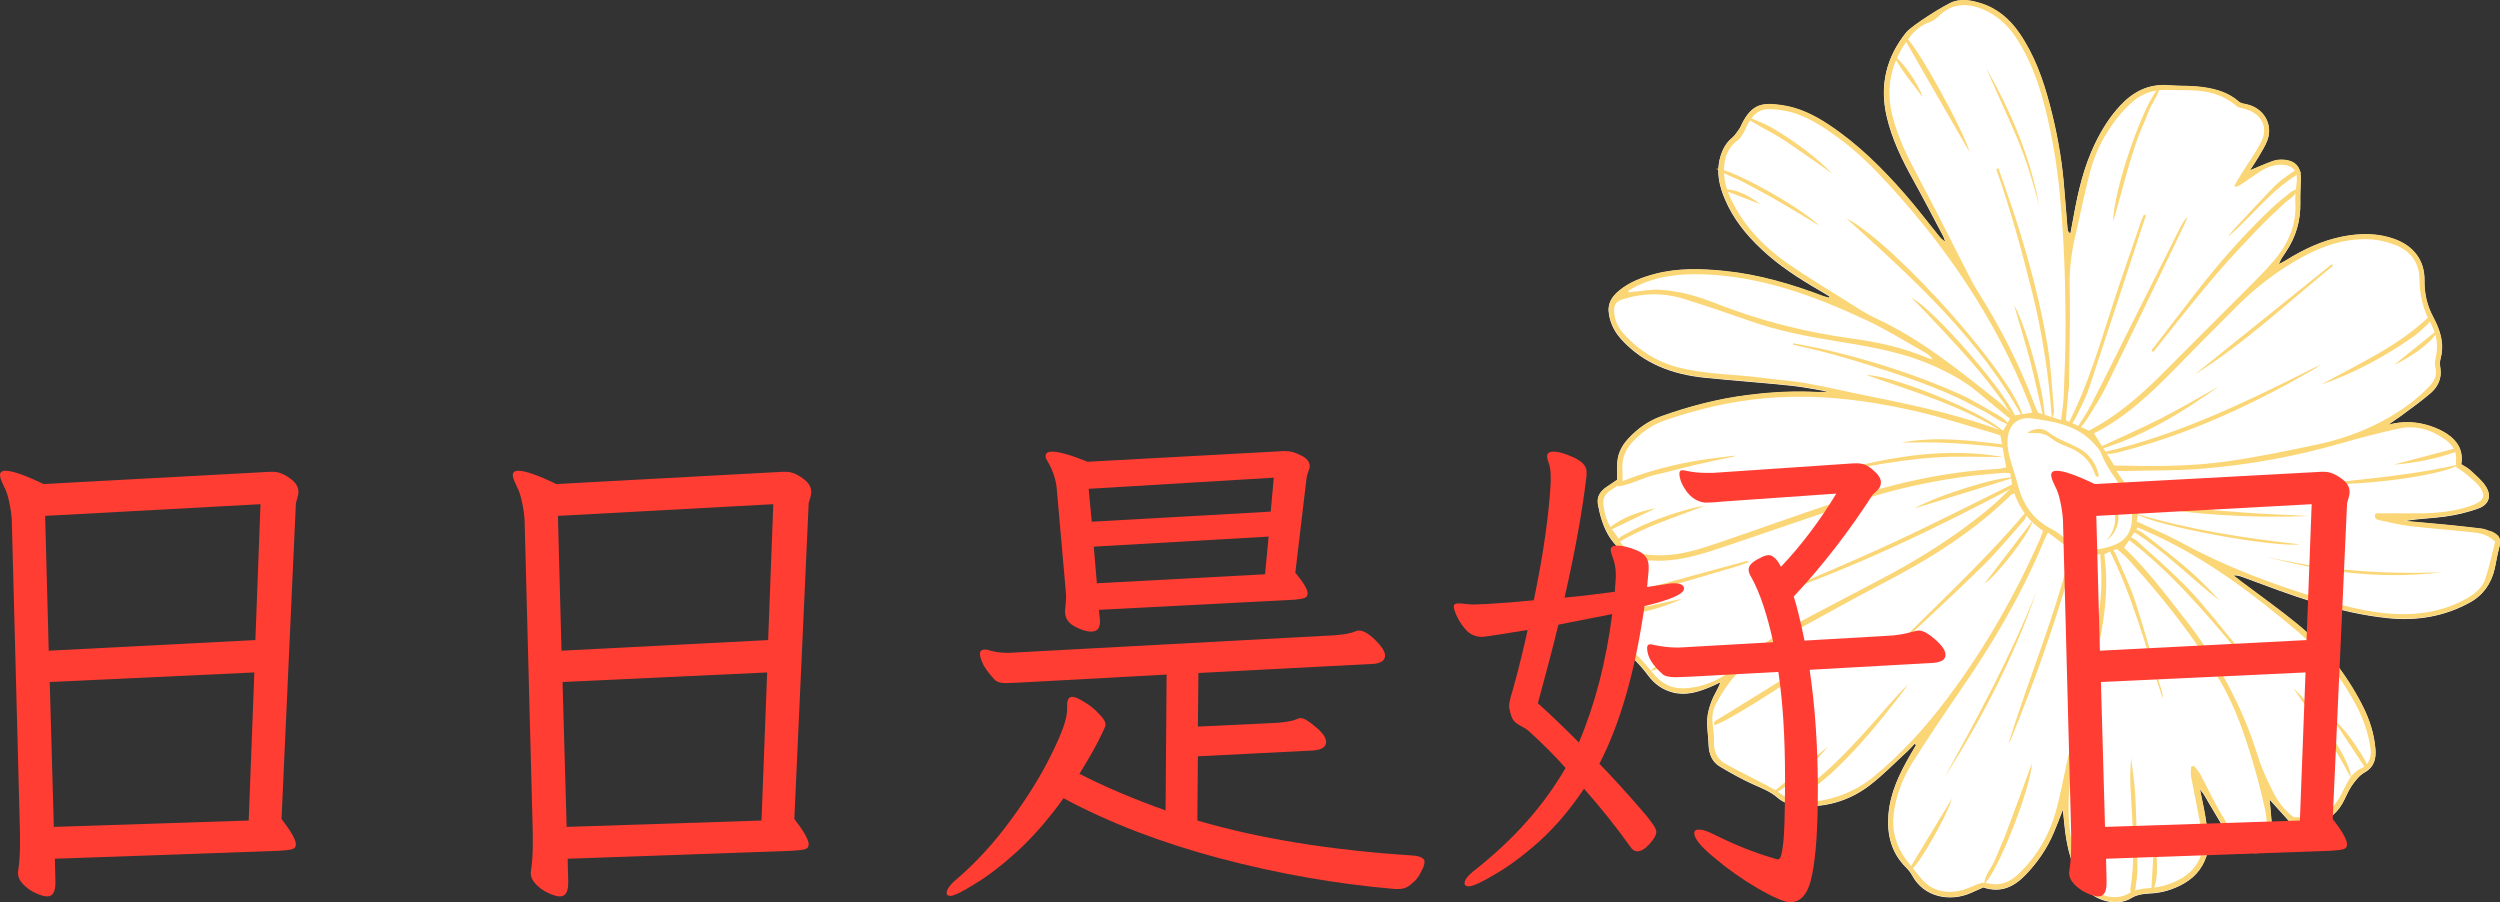 <svg width="133" height="48" viewBox="0 0 133 48" fill="none" xmlns="http://www.w3.org/2000/svg">
<rect x="0" y="0" width="133" height="48" fill="#333333" stroke="none"/>
<g clip-path="url(#clip0_15_644)">
<path d="M132.933 29.232C132.836 29.571 132.792 29.923 132.712 30.266C132.53 31.044 132.113 31.661 131.394 32.056C130.05 32.795 128.6 33.043 127.069 32.891C124.35 32.621 121.844 31.644 119.324 30.709C119.169 30.653 119.014 30.596 118.81 30.618C118.947 30.727 119.089 30.835 119.227 30.944C120.234 31.704 121.272 32.434 122.243 33.234C123.68 34.42 124.807 35.859 125.659 37.506C126.045 38.249 126.302 39.031 126.368 39.865C126.408 40.374 126.306 40.813 125.783 41.104C125.503 41.26 125.286 41.556 125.095 41.829C124.896 42.121 124.78 42.464 124.599 42.772C124.253 43.368 123.716 43.728 123.037 43.824C122.673 43.876 122.292 43.785 121.831 43.75C121.511 43.394 121.152 42.994 120.735 42.533C120.784 43.042 120.833 43.481 120.859 43.924C120.872 44.159 120.877 44.393 120.846 44.624C120.757 45.21 120.322 45.488 119.737 45.358C119.271 45.254 118.916 44.984 118.668 44.615C118.264 44.011 117.9 43.381 117.528 42.755C117.377 42.499 117.248 42.229 117.031 41.995C117.146 42.586 117.288 43.168 117.368 43.763C117.439 44.276 117.581 44.776 117.448 45.31C117.266 46.049 116.862 46.605 116.219 46.983C115.638 47.322 115.008 47.518 114.316 47.539C114.001 47.548 113.647 47.618 113.389 47.778C112.604 48.274 111.384 47.896 110.91 47.209C110.346 46.397 110.058 45.488 109.907 44.532C109.836 44.072 109.801 43.607 109.743 43.081C109.57 43.524 109.424 43.915 109.259 44.298C108.9 45.149 108.386 45.897 107.738 46.566C107.121 47.2 106.412 47.522 105.511 47.214C105.281 47.313 105.063 47.409 104.846 47.509C103.768 47.987 102.357 47.761 101.723 46.57C101.639 46.41 101.51 46.262 101.381 46.132C100.605 45.349 100.379 44.393 100.463 43.346C100.556 42.173 101.058 41.143 101.639 40.143C101.736 39.974 101.834 39.804 101.936 39.635C101.909 39.613 101.883 39.596 101.856 39.574C101.723 39.713 101.599 39.857 101.457 39.987C100.792 40.595 100.162 41.252 99.448 41.795C98.383 42.603 97.145 42.968 95.779 42.89C95.309 42.864 94.901 42.729 94.555 42.434C94.187 42.112 93.743 41.942 93.304 41.747C92.683 41.469 92.084 41.134 91.499 40.786C91.073 40.53 90.913 40.109 90.895 39.622C90.882 39.17 90.798 38.714 90.824 38.266C90.842 37.923 90.948 37.575 91.077 37.249C91.201 36.941 91.401 36.667 91.525 36.302C91.33 36.389 91.144 36.489 90.944 36.567C90.319 36.824 89.689 37.019 88.997 36.841C88.438 36.697 88.016 36.389 87.675 35.933C87.435 35.611 87.165 35.298 86.872 35.02C86.326 34.503 85.994 33.925 86.025 33.147C86.047 32.608 86.06 32.074 86.26 31.561C86.304 31.453 86.349 31.331 86.344 31.222C86.309 30.64 86.526 30.171 86.983 29.797C86.938 29.736 86.921 29.68 86.881 29.662C85.67 29.097 85.235 28.041 85.009 26.851C84.929 26.433 85.133 26.138 85.47 25.912C85.652 25.79 85.834 25.664 86.034 25.53C86.034 25.273 86.034 25.021 86.034 24.773C86.025 24.222 86.238 23.757 86.61 23.357C87.103 22.822 87.679 22.405 88.371 22.157C89.857 21.627 91.379 21.228 92.953 21.028C94.049 20.889 95.145 20.819 96.245 20.849C96.569 20.858 96.892 20.897 97.23 20.832C96.591 20.728 95.957 20.593 95.313 20.524C93.778 20.363 92.235 20.254 90.7 20.098C88.992 19.924 87.457 19.363 86.273 18.077C85.923 17.695 85.692 17.278 85.599 16.747C85.492 16.152 85.754 15.774 86.167 15.444C86.708 15.009 87.355 14.766 88.021 14.588C89.249 14.262 90.505 14.297 91.756 14.427C93.579 14.614 95.318 15.131 97.021 15.774C97.11 15.809 97.207 15.822 97.305 15.848C97.318 15.826 97.327 15.805 97.34 15.783C97.176 15.678 97.008 15.574 96.839 15.479C95.726 14.835 94.648 14.145 93.712 13.262C92.896 12.498 92.204 11.637 91.769 10.612C91.467 9.903 91.294 9.173 91.507 8.4C91.623 7.978 91.805 7.622 92.15 7.335C92.315 7.2 92.421 7.001 92.554 6.827C92.594 6.775 92.612 6.705 92.643 6.644C93.206 5.493 93.787 5.467 94.772 5.601C95.708 5.732 96.533 6.144 97.309 6.662C98.844 7.687 100.135 8.969 101.337 10.342C101.954 11.046 102.517 11.789 103.107 12.519C103.209 12.645 103.315 12.771 103.484 12.863C103.449 12.758 103.422 12.65 103.369 12.554C102.845 11.568 102.335 10.572 101.794 9.599C101.191 8.517 100.65 7.409 100.37 6.201C99.989 4.554 100.339 3.064 101.404 1.738C101.696 1.373 103.555 0.204 103.945 0.087C104.433 -0.056 104.899 0.035 105.36 0.178C106.252 0.456 106.913 1.026 107.427 1.773C108.226 2.933 108.692 4.237 109.042 5.58C109.397 6.931 109.654 8.304 109.783 9.695C109.858 10.533 109.92 11.372 109.991 12.211C109.996 12.285 110.022 12.358 110.142 12.437C110.2 12.137 110.258 11.837 110.311 11.537C110.55 10.207 110.852 8.9 111.442 7.67C111.797 6.931 112.223 6.244 112.782 5.64C113.46 4.906 114.272 4.463 115.328 4.545C115.98 4.593 116.636 4.563 117.279 4.658C117.936 4.758 118.579 4.954 119.098 5.414C119.2 5.506 119.378 5.527 119.524 5.562C120.411 5.753 120.93 6.614 120.624 7.457C120.504 7.783 120.3 8.087 120.127 8.391C120.003 8.608 119.857 8.808 119.688 9.073C120.145 8.886 120.526 8.713 120.917 8.574C121.09 8.513 121.289 8.495 121.471 8.508C122.114 8.552 122.421 8.904 122.398 9.538C122.385 9.955 122.363 10.377 122.372 10.794C122.39 11.75 122.137 12.624 121.596 13.419C121.462 13.614 121.325 13.806 121.227 14.062C121.352 13.997 121.476 13.94 121.596 13.866C122.531 13.284 123.512 12.815 124.607 12.598C125.552 12.411 126.479 12.398 127.398 12.732C128.409 13.102 128.994 13.871 128.977 14.927C128.968 15.622 129.114 16.261 129.438 16.869C129.811 17.573 130.055 18.294 129.828 19.103C129.784 19.259 129.797 19.442 129.824 19.607C129.904 20.146 129.691 20.584 129.305 20.919C128.777 21.375 128.205 21.775 127.642 22.192C127.455 22.331 127.251 22.444 127.069 22.605C127.828 22.396 128.573 22.436 129.301 22.679C129.607 22.783 129.913 22.918 130.179 23.096C130.742 23.474 131.057 23.991 130.933 24.708C131.106 24.821 131.279 24.904 131.412 25.026C131.705 25.304 132.037 25.569 132.246 25.899C132.556 26.39 132.41 26.846 131.856 27.05C131.283 27.259 130.671 27.402 130.068 27.485C129.363 27.585 128.644 27.589 127.93 27.724C128.662 27.789 129.389 27.854 130.121 27.924C130.751 27.985 131.385 28.054 132.011 28.133C132.162 28.15 132.312 28.206 132.454 28.267C132.991 28.489 133.08 28.706 132.925 29.249L132.933 29.232Z" fill="white"/>
<path d="M132.463 28.249C132.321 28.193 132.171 28.136 132.02 28.114C131.39 28.036 130.76 27.971 130.13 27.906C129.403 27.836 128.671 27.771 127.939 27.706C128.657 27.576 129.376 27.567 130.077 27.467C130.68 27.38 131.292 27.241 131.864 27.032C132.419 26.828 132.565 26.372 132.255 25.881C132.046 25.546 131.714 25.281 131.421 25.008C131.288 24.881 131.115 24.799 130.942 24.69C131.066 23.973 130.751 23.452 130.188 23.078C129.922 22.9 129.616 22.765 129.309 22.661C128.582 22.418 127.837 22.378 127.078 22.587C127.26 22.426 127.464 22.309 127.65 22.174C128.209 21.757 128.786 21.353 129.314 20.901C129.7 20.566 129.913 20.128 129.833 19.589C129.806 19.424 129.793 19.241 129.837 19.085C130.064 18.276 129.824 17.555 129.447 16.851C129.123 16.243 128.977 15.604 128.986 14.909C128.999 13.857 128.418 13.088 127.406 12.714C126.493 12.38 125.561 12.393 124.616 12.579C123.521 12.797 122.54 13.266 121.604 13.848C121.489 13.922 121.36 13.979 121.236 14.044C121.334 13.792 121.471 13.596 121.604 13.401C122.146 12.606 122.398 11.732 122.381 10.776C122.372 10.359 122.394 9.937 122.407 9.52C122.429 8.886 122.123 8.53 121.48 8.49C121.298 8.477 121.099 8.495 120.926 8.556C120.535 8.695 120.154 8.864 119.697 9.055C119.87 8.79 120.012 8.59 120.136 8.373C120.314 8.065 120.518 7.765 120.633 7.439C120.939 6.596 120.42 5.74 119.533 5.544C119.387 5.514 119.209 5.492 119.107 5.396C118.588 4.936 117.945 4.74 117.288 4.64C116.65 4.54 115.989 4.575 115.337 4.527C114.285 4.449 113.474 4.888 112.79 5.622C112.232 6.226 111.801 6.917 111.451 7.652C110.861 8.881 110.555 10.19 110.32 11.519C110.266 11.819 110.209 12.119 110.151 12.419C110.031 12.336 110.005 12.267 110 12.193C109.929 11.354 109.867 10.515 109.792 9.677C109.668 8.286 109.41 6.913 109.051 5.562C108.696 4.219 108.235 2.92 107.436 1.755C106.922 1.008 106.261 0.438 105.369 0.16C104.908 0.017 104.442 -0.075 103.954 0.069C103.564 0.182 101.705 1.351 101.413 1.72C100.348 3.046 99.998 4.536 100.379 6.183C100.658 7.395 101.2 8.499 101.803 9.581C102.344 10.555 102.859 11.55 103.378 12.536C103.426 12.632 103.453 12.74 103.493 12.845C103.324 12.753 103.218 12.627 103.116 12.501C102.526 11.776 101.963 11.028 101.346 10.324C100.144 8.951 98.858 7.665 97.318 6.644C96.542 6.126 95.717 5.714 94.781 5.583C93.796 5.449 93.215 5.475 92.652 6.626C92.621 6.687 92.603 6.757 92.563 6.809C92.434 6.983 92.324 7.182 92.159 7.317C91.814 7.604 91.632 7.96 91.516 8.382C91.303 9.16 91.476 9.89 91.778 10.594C92.217 11.619 92.905 12.479 93.721 13.244C94.661 14.127 95.735 14.817 96.848 15.46C97.017 15.56 97.181 15.665 97.349 15.765C97.336 15.786 97.327 15.808 97.314 15.83C97.221 15.804 97.123 15.791 97.03 15.756C95.327 15.113 93.588 14.596 91.765 14.409C90.514 14.283 89.258 14.244 88.03 14.57C87.364 14.748 86.717 14.991 86.175 15.426C85.763 15.756 85.501 16.134 85.608 16.729C85.701 17.26 85.932 17.677 86.282 18.059C87.466 19.345 89.001 19.906 90.709 20.08C92.244 20.236 93.787 20.345 95.322 20.506C95.965 20.571 96.6 20.71 97.239 20.814C96.901 20.879 96.578 20.845 96.254 20.831C95.154 20.801 94.058 20.866 92.962 21.01C91.388 21.21 89.866 21.609 88.38 22.14C87.688 22.387 87.112 22.804 86.619 23.339C86.246 23.743 86.034 24.208 86.043 24.756C86.043 25.008 86.043 25.26 86.043 25.512C85.847 25.646 85.665 25.772 85.479 25.894C85.138 26.12 84.938 26.415 85.018 26.833C85.24 28.023 85.679 29.079 86.89 29.644C86.93 29.662 86.947 29.718 86.992 29.779C86.539 30.152 86.317 30.622 86.353 31.204C86.357 31.317 86.313 31.434 86.269 31.543C86.069 32.056 86.06 32.59 86.034 33.129C86.002 33.907 86.335 34.485 86.881 35.002C87.174 35.28 87.444 35.589 87.684 35.915C88.025 36.371 88.447 36.679 89.006 36.823C89.698 36.997 90.332 36.806 90.953 36.549C91.148 36.471 91.339 36.371 91.534 36.284C91.41 36.645 91.21 36.923 91.086 37.231C90.957 37.553 90.851 37.905 90.833 38.248C90.806 38.696 90.891 39.152 90.904 39.604C90.917 40.091 91.077 40.517 91.507 40.769C92.093 41.116 92.692 41.451 93.313 41.729C93.752 41.924 94.195 42.098 94.564 42.415C94.91 42.715 95.322 42.846 95.788 42.872C97.154 42.95 98.387 42.589 99.456 41.777C100.175 41.233 100.8 40.577 101.466 39.969C101.608 39.839 101.732 39.695 101.865 39.556C101.892 39.578 101.918 39.595 101.945 39.617C101.847 39.786 101.75 39.956 101.648 40.125C101.067 41.129 100.565 42.159 100.472 43.328C100.388 44.375 100.614 45.331 101.39 46.113C101.519 46.244 101.648 46.392 101.732 46.552C102.366 47.743 103.777 47.969 104.855 47.491C105.072 47.395 105.294 47.3 105.52 47.196C106.421 47.504 107.126 47.187 107.747 46.548C108.395 45.879 108.909 45.131 109.268 44.28C109.433 43.897 109.574 43.502 109.752 43.063C109.81 43.589 109.845 44.054 109.916 44.514C110.067 45.47 110.351 46.379 110.919 47.191C111.393 47.873 112.613 48.256 113.398 47.76C113.655 47.6 114.01 47.53 114.325 47.521C115.017 47.5 115.652 47.3 116.228 46.965C116.876 46.587 117.279 46.031 117.457 45.292C117.59 44.753 117.444 44.254 117.377 43.745C117.297 43.154 117.155 42.568 117.04 41.977C117.257 42.211 117.386 42.481 117.537 42.737C117.909 43.363 118.273 43.993 118.677 44.597C118.925 44.966 119.28 45.24 119.746 45.34C120.331 45.47 120.766 45.192 120.855 44.606C120.89 44.375 120.886 44.136 120.868 43.906C120.837 43.463 120.793 43.024 120.744 42.515C121.156 42.976 121.516 43.376 121.84 43.732C122.301 43.767 122.682 43.858 123.046 43.806C123.725 43.715 124.261 43.35 124.607 42.754C124.785 42.446 124.905 42.103 125.104 41.811C125.291 41.538 125.512 41.242 125.792 41.086C126.315 40.79 126.417 40.351 126.377 39.847C126.311 39.017 126.049 38.235 125.668 37.488C124.82 35.841 123.694 34.402 122.252 33.216C121.276 32.412 120.243 31.686 119.236 30.926C119.094 30.817 118.956 30.709 118.819 30.6C119.023 30.583 119.178 30.635 119.333 30.691C121.853 31.626 124.363 32.603 127.078 32.873C128.609 33.025 130.055 32.777 131.403 32.038C132.122 31.643 132.539 31.026 132.721 30.248C132.8 29.905 132.845 29.553 132.942 29.214C133.098 28.666 133.009 28.453 132.472 28.232L132.463 28.249ZM122.478 13.675C123.561 13.084 124.709 12.693 125.96 12.727C126.448 12.74 126.954 12.849 127.406 13.023C128.227 13.336 128.706 13.953 128.715 14.844C128.724 15.687 128.906 16.473 129.318 17.216C129.642 17.798 129.731 18.42 129.571 19.076C129.536 19.219 129.518 19.389 129.558 19.528C129.673 19.936 129.513 20.267 129.247 20.545C128.946 20.862 128.613 21.162 128.263 21.431C126.768 22.561 125.064 23.269 123.232 23.656C121.658 23.991 120.083 24.317 118.49 24.543C116.517 24.825 114.516 24.816 112.52 24.764C112.489 24.764 112.458 24.742 112.467 24.747C112.103 24.165 111.752 23.613 111.398 23.052C113.057 22.226 114.401 20.953 115.705 19.623C116.823 18.481 117.945 17.338 119.085 16.212C120.096 15.213 121.223 14.361 122.483 13.675H122.478ZM111.633 29.214C110.967 29.34 110.386 29.092 109.881 28.666C109.659 28.48 109.433 28.293 109.175 28.162C108.19 27.667 107.627 26.867 107.361 25.837C107.232 25.338 107.055 24.847 106.922 24.347C106.851 24.073 106.793 23.786 106.798 23.508C106.802 22.67 107.272 22.148 108.111 22.261C109.291 22.422 110.497 22.626 111.367 23.565C111.526 23.739 111.708 23.921 111.788 24.13C112.072 24.869 112.555 25.477 113.003 26.116C113.278 26.511 113.522 26.915 113.429 27.363C113.456 28.706 112.724 29.014 111.633 29.223V29.214ZM110.031 20.879C110.04 20.779 110.071 20.679 110.071 20.579C110.089 18.811 110.147 17.042 110.107 15.274C110.085 14.352 110.195 13.466 110.4 12.579C110.679 11.384 110.91 10.181 111.233 8.999C111.5 8.034 111.965 7.143 112.582 6.344C112.821 6.035 113.088 5.748 113.376 5.483C113.895 4.997 114.525 4.762 115.252 4.784C115.82 4.801 116.392 4.775 116.956 4.827C117.719 4.897 118.424 5.14 119.049 5.696C119.16 5.727 119.324 5.766 119.489 5.814C120.349 6.074 120.695 6.817 120.269 7.604C119.959 8.186 119.568 8.725 119.218 9.286C119.098 9.481 118.987 9.681 118.872 9.881C118.899 9.907 118.921 9.929 118.947 9.95C119.041 9.907 119.143 9.868 119.231 9.811C119.555 9.594 119.874 9.36 120.203 9.147C120.566 8.912 120.957 8.747 121.409 8.764C121.973 8.786 122.252 9.112 122.19 9.655C122.15 10.02 122.088 10.394 122.11 10.754C122.186 11.936 121.746 12.94 121.01 13.822C120.522 14.409 119.972 14.943 119.431 15.482C118.038 16.886 116.632 18.272 115.243 19.676C114.272 20.658 113.256 21.592 112.09 22.352C111.775 22.557 111.442 22.735 111.136 22.913C110.683 22.709 110.311 22.544 109.907 22.361C109.947 21.874 109.987 21.379 110.027 20.879H110.031ZM102.105 9.512C101.519 8.421 100.96 7.326 100.667 6.118C100.295 4.593 100.636 3.219 101.59 1.981C101.874 1.612 102.224 1.325 102.681 1.168C102.836 1.112 102.987 1.012 103.103 0.895C103.79 0.191 104.593 0.13 105.467 0.486C106.221 0.795 106.793 1.312 107.237 1.977C107.978 3.089 108.426 4.323 108.763 5.601C109.197 7.265 109.464 8.955 109.614 10.668C109.81 12.849 109.881 15.039 109.889 17.225C109.894 18.524 109.836 19.819 109.787 21.118C109.774 21.514 109.699 21.909 109.645 22.344C109.237 22.213 108.865 22.096 108.426 21.953C108.377 21.84 108.293 21.679 108.23 21.509C107.441 19.419 106.438 17.429 105.236 15.539C104.939 15.069 104.7 14.561 104.442 14.066C103.662 12.549 102.907 11.015 102.1 9.512H102.105ZM95.14 14.044C93.983 13.236 92.989 12.258 92.306 11.015C91.978 10.42 91.716 9.798 91.716 9.103C91.716 8.451 91.88 7.873 92.452 7.461C92.585 7.365 92.665 7.204 92.758 7.065C92.816 6.983 92.843 6.878 92.887 6.791C93.406 5.74 93.827 5.731 94.799 5.866C95.571 5.974 96.267 6.318 96.924 6.73C98.059 7.447 99.066 8.317 99.98 9.281C103.409 12.897 106.163 16.929 107.982 21.553C108.026 21.662 108.057 21.77 108.115 21.948C107.747 22.009 107.445 22.057 107.095 22.113C106.846 21.874 106.602 21.588 106.31 21.357C104.238 19.715 102.193 18.037 99.754 16.912C99.199 16.655 98.689 16.303 98.17 15.978C97.159 15.343 96.125 14.726 95.149 14.044H95.14ZM87.04 15.235C88.145 14.691 89.329 14.557 90.545 14.591C93.65 14.687 96.489 15.726 99.243 17.012C100.326 17.516 101.342 18.155 102.384 18.737C102.548 18.828 102.69 18.95 102.819 19.119C102.734 19.098 102.646 19.085 102.566 19.05C101.266 18.494 99.891 18.198 98.498 18.007C96.005 17.664 93.592 17.051 91.259 16.13C90.301 15.752 89.312 15.469 88.274 15.413C87.835 15.391 87.391 15.478 86.947 15.517C86.85 15.526 86.752 15.539 86.655 15.547C86.646 15.521 86.632 15.495 86.624 15.474C86.761 15.395 86.899 15.304 87.045 15.235H87.04ZM96.116 20.388C95.375 20.262 94.617 20.219 93.872 20.114C92.31 19.897 90.718 19.936 89.183 19.519C88.109 19.224 87.218 18.646 86.464 17.851C86.127 17.499 85.9 17.094 85.874 16.595C85.852 16.225 85.954 16.047 86.326 15.925C87.422 15.573 88.526 15.569 89.618 15.912C90.793 16.277 91.964 16.677 93.126 17.086C94.67 17.629 96.267 17.92 97.877 18.181C99.674 18.468 101.461 18.794 103.12 19.58C103.866 19.932 104.58 20.327 105.214 20.862C105.773 21.336 106.345 21.792 106.931 22.274C106.793 22.513 106.696 22.691 106.576 22.9C106.434 22.865 106.288 22.843 106.146 22.791C103.737 21.922 101.226 21.444 98.729 20.931C97.859 20.753 96.995 20.545 96.116 20.393V20.388ZM86.837 29.331C86.526 29.227 86.304 29.049 86.158 28.753C86.06 28.558 85.923 28.384 85.794 28.206C85.501 27.815 85.373 27.367 85.302 26.893C85.244 26.528 85.39 26.276 85.692 26.081C85.905 25.942 86.113 25.798 86.317 25.659C86.317 25.446 86.331 25.26 86.317 25.077C86.255 24.469 86.437 23.947 86.859 23.504C87.333 23 87.883 22.605 88.544 22.374C90.283 21.774 92.057 21.349 93.903 21.188C96.604 20.949 99.257 21.266 101.874 21.866C103.324 22.196 104.744 22.67 106.172 23.078C106.27 23.104 106.363 23.148 106.425 23.174C106.527 23.747 106.625 24.286 106.727 24.86C106.594 24.886 106.429 24.942 106.265 24.947C103.364 25.099 100.565 25.764 97.828 26.668C95.695 27.371 93.588 28.141 91.463 28.862C90.492 29.188 89.511 29.518 88.464 29.54C87.91 29.553 87.369 29.505 86.841 29.318L86.837 29.331ZM89.538 36.614C88.864 36.636 88.362 36.327 87.95 35.823C87.639 35.445 87.316 35.076 86.969 34.728C86.371 34.129 86.131 33.433 86.286 32.608C86.406 31.982 86.526 31.356 86.659 30.735C86.774 30.2 87.293 29.779 87.839 29.818C89.36 29.922 90.744 29.414 92.142 28.945C94.493 28.154 96.839 27.332 99.195 26.555C100.854 26.007 102.566 25.646 104.296 25.39C105.023 25.281 105.76 25.229 106.496 25.16C106.629 25.147 106.767 25.168 106.944 25.177C106.984 25.403 107.019 25.611 107.064 25.89C106.678 26.255 106.305 26.646 105.888 26.993C104.025 28.558 101.963 29.831 99.802 30.952C98.392 31.686 96.986 32.43 95.579 33.173C94.426 33.785 93.384 34.537 92.412 35.415C91.623 36.128 90.651 36.584 89.538 36.619V36.614ZM99.718 41.29C98.751 42.081 97.638 42.528 96.396 42.663C95.779 42.728 95.216 42.585 94.701 42.207C94.32 41.929 93.88 41.729 93.464 41.507C92.905 41.212 92.332 40.942 91.787 40.63C91.357 40.382 91.166 39.986 91.184 39.478C91.197 39.148 91.148 38.809 91.108 38.474C91.059 38.074 91.144 37.705 91.334 37.353C91.978 36.167 92.882 35.189 94.018 34.468C95.327 33.633 96.706 32.908 98.068 32.156C99.31 31.469 100.588 30.839 101.821 30.135C103.701 29.066 105.458 27.828 107.002 26.32C107.024 26.298 107.059 26.294 107.166 26.25C107.459 27.093 107.96 27.758 108.692 28.245C108.625 28.419 108.585 28.545 108.532 28.666C107.201 31.678 105.573 34.528 103.586 37.166C102.455 38.67 101.191 40.078 99.714 41.286L99.718 41.29ZM109.379 43.145C109.038 44.384 108.408 45.479 107.485 46.4C106.988 46.896 106.438 47.182 105.68 46.974C105.471 46.913 105.183 47.043 104.957 47.143C104.544 47.322 104.136 47.461 103.67 47.447C103.014 47.43 102.526 47.148 102.136 46.652C101.887 46.335 101.617 46.026 101.382 45.701C100.867 44.988 100.636 44.193 100.743 43.319C100.863 42.316 101.226 41.386 101.763 40.538C102.597 39.221 103.466 37.927 104.349 36.645C106.075 34.142 107.596 31.534 108.758 28.727C108.803 28.619 108.86 28.514 108.949 28.327C109.81 28.949 110.546 29.714 111.73 29.479C111.744 29.731 111.757 29.909 111.77 30.087C111.908 32.182 111.424 34.194 110.936 36.21C110.568 37.731 110.253 39.261 109.912 40.782C109.739 41.568 109.592 42.363 109.379 43.137V43.145ZM120.562 44.627C120.456 45.01 120.149 45.21 119.786 45.053C119.48 44.923 119.169 44.727 118.965 44.48C118.615 44.049 118.317 43.571 118.042 43.085C117.692 42.468 117.395 41.82 117.058 41.194C116.969 41.029 116.831 40.89 116.712 40.742C116.667 40.755 116.619 40.773 116.57 40.786C116.565 40.951 116.53 41.125 116.561 41.286C116.756 42.324 116.969 43.363 117.164 44.401C117.337 45.336 116.92 46.222 116.069 46.718C115.532 47.03 114.955 47.209 114.316 47.248C113.953 47.269 113.549 47.343 113.247 47.53C112.578 47.938 111.602 47.691 111.14 47.052C110.768 46.539 110.533 45.966 110.36 45.357C109.965 43.984 110 42.594 110.156 41.199C110.404 38.969 111.092 36.831 111.584 34.65C111.89 33.299 112.094 31.939 112.045 30.552C112.032 30.2 111.983 29.853 111.952 29.483C112.107 29.41 112.196 29.366 112.294 29.327C112.387 29.288 112.484 29.257 112.626 29.21C112.826 29.392 113.057 29.57 113.243 29.779C115.048 31.773 116.721 33.868 118.087 36.184C118.934 37.622 119.457 39.187 119.919 40.773C120.136 41.516 120.322 42.263 120.491 43.02C120.575 43.393 120.597 43.784 120.629 44.171C120.637 44.319 120.602 44.471 120.562 44.619V44.627ZM122.341 33.694C123.627 34.781 124.616 36.123 125.393 37.609C125.739 38.274 125.974 38.974 126.098 39.708C126.178 40.199 126.12 40.642 125.574 40.899C125.206 41.073 124.989 41.407 124.807 41.759C124.647 42.059 124.523 42.381 124.324 42.65C123.876 43.276 123.312 43.706 122.456 43.498C122.327 43.467 122.186 43.48 122.021 43.471C121.533 43.111 121.192 42.659 120.943 42.159C120.637 41.542 120.327 40.912 120.127 40.256C119.289 37.527 117.927 35.072 116.157 32.825C115.159 31.556 114.192 30.265 113.003 29.14C113.234 28.792 113.465 28.449 113.726 28.058C113.868 28.119 114.05 28.197 114.228 28.28C117.266 29.605 119.852 31.582 122.345 33.685L122.341 33.694ZM132.233 30.765C132.069 31.265 131.66 31.6 131.199 31.856C130.285 32.364 129.296 32.616 128.249 32.664C126.537 32.738 124.914 32.312 123.303 31.817C120.793 31.043 118.344 30.122 116.033 28.858C115.301 28.458 114.52 28.136 113.673 27.741C113.93 26.672 113.19 25.951 112.591 25.055C112.888 25.055 113.065 25.055 113.243 25.055C114.534 25.02 115.825 25.042 117.111 24.938C119.63 24.734 122.106 24.286 124.536 23.587C125.552 23.291 126.586 23.026 127.619 22.8C128.546 22.6 129.394 22.874 130.134 23.421C130.489 23.686 130.711 24.043 130.658 24.517C130.645 24.616 130.667 24.716 130.676 24.855C130.844 24.973 131.039 25.081 131.204 25.225C131.461 25.446 131.736 25.655 131.935 25.924C132.233 26.328 132.148 26.607 131.691 26.811C131.399 26.941 131.079 27.028 130.764 27.102C129.939 27.289 129.101 27.324 128.254 27.311C127.619 27.298 126.99 27.311 126.377 27.311C126.271 27.589 126.439 27.645 126.586 27.676C127.14 27.793 127.69 27.928 128.249 27.993C129.323 28.119 130.401 28.193 131.474 28.31C131.913 28.358 132.361 28.432 132.743 28.819C132.579 29.457 132.437 30.127 132.224 30.774L132.233 30.765Z" fill="#FAD676"/>
<path d="M107.645 22.292C105.343 18.055 101.816 14.857 98.228 11.615C100.894 12.997 107.436 20.398 107.645 22.292Z" fill="#FAD676"/>
<path d="M107.184 25.89C102.93 28.141 98.596 30.227 94.014 31.791C96.218 30.835 98.441 29.919 100.619 28.91C102.801 27.902 104.943 26.803 107.104 25.742C107.13 25.79 107.157 25.838 107.184 25.89Z" fill="#FAD676"/>
<path d="M106.319 8.956C106.687 10.034 107.077 11.107 107.414 12.193C108.044 14.231 108.581 16.296 108.931 18.399C109.118 19.524 109.166 20.667 109.268 21.805C109.282 21.958 109.242 22.114 109.162 22.27C108.998 19.994 108.661 17.756 108.111 15.548C107.561 13.341 106.957 11.146 106.199 8.991C106.243 8.978 106.283 8.965 106.327 8.956H106.319Z" fill="#FAD676"/>
<path d="M110.519 22.731C110.763 22.331 111.038 21.945 111.251 21.527C111.917 20.237 112.56 18.933 113.207 17.638C114.139 15.783 115.066 13.927 116.002 12.072C116.1 11.876 116.219 11.694 116.388 11.528C116.317 11.689 116.255 11.85 116.179 12.007C114.813 14.848 113.451 17.695 112.063 20.532C111.761 21.154 111.375 21.736 111.012 22.327C110.901 22.505 110.741 22.657 110.604 22.822C110.572 22.796 110.546 22.766 110.515 22.74L110.519 22.731Z" fill="#FAD676"/>
<path d="M123.494 19.372C123.365 19.463 123.241 19.563 123.104 19.646C119.897 21.484 116.57 23.061 112.959 23.991C112.591 24.087 112.227 24.23 111.823 24.078C115.975 23.127 119.737 21.267 123.494 19.376V19.372Z" fill="#FAD676"/>
<path d="M100.002 35.242C102.579 32.587 105.343 30.114 107.734 27.29C107.774 27.316 107.813 27.346 107.849 27.372C107.782 27.489 107.734 27.62 107.649 27.72C106.904 28.554 106.19 29.427 105.387 30.205C103.719 31.831 101.998 33.408 100.299 35.003C100.206 35.09 100.1 35.159 100.002 35.237V35.242Z" fill="#FAD676"/>
<path d="M114.449 18.651C115.257 17.604 116.055 16.556 116.867 15.513C118.073 13.958 119.378 12.48 120.81 11.116C121.143 10.799 121.507 10.516 121.862 10.225C121.946 10.155 122.061 10.125 122.27 10.021C122.101 10.481 121.737 10.603 121.502 10.838C121.263 11.077 121.006 11.303 120.762 11.537C120.504 11.785 120.256 12.041 120.007 12.298C119.759 12.554 119.515 12.815 119.271 13.075C119.027 13.336 118.783 13.597 118.544 13.862C118.317 14.114 118.096 14.37 117.874 14.627C117.643 14.896 117.413 15.17 117.186 15.444C116.96 15.717 116.738 15.996 116.512 16.274C116.29 16.552 116.064 16.826 115.842 17.104C115.629 17.369 115.421 17.634 115.212 17.899C114.991 18.177 114.773 18.455 114.551 18.729C114.52 18.698 114.485 18.668 114.454 18.642L114.449 18.651Z" fill="#FAD676"/>
<path d="M114.161 11.463C113.154 14.527 112.156 17.595 111.136 20.654C110.95 21.21 110.657 21.732 110.404 22.266C110.337 22.405 110.235 22.523 110.147 22.649C110.111 22.631 110.08 22.61 110.045 22.592C110.071 22.518 110.085 22.444 110.12 22.375C111.052 20.511 111.65 18.525 112.285 16.556C112.808 14.922 113.385 13.31 113.939 11.685C113.97 11.589 114.024 11.502 114.063 11.411C114.095 11.429 114.13 11.446 114.161 11.463Z" fill="#FAD676"/>
<path d="M95.402 18.264C95.97 18.377 96.538 18.468 97.101 18.599C99.554 19.181 101.945 19.933 104.243 20.962C104.988 21.297 105.684 21.74 106.398 22.145C106.585 22.249 106.744 22.396 106.877 22.583C106.381 22.453 106.012 22.11 105.573 21.892C105.116 21.662 104.668 21.406 104.207 21.189C103.746 20.971 103.271 20.771 102.792 20.584C102.3 20.389 101.803 20.206 101.302 20.033C100.818 19.863 100.33 19.711 99.838 19.555C99.35 19.398 98.862 19.242 98.37 19.098C97.877 18.955 97.385 18.816 96.888 18.69C96.391 18.564 95.894 18.455 95.398 18.342C95.398 18.316 95.398 18.29 95.398 18.264H95.402Z" fill="#FAD676"/>
<path d="M106.864 39.522C107.951 35.989 109.424 32.587 110.235 28.976C110.395 29.527 110.218 30.049 110.076 30.544C109.206 33.525 108.159 36.454 106.979 39.331C106.953 39.396 106.904 39.457 106.869 39.522H106.864Z" fill="#FAD676"/>
<path d="M95.145 42.677C95.908 42.051 96.702 41.46 97.42 40.791C98.152 40.109 98.831 39.366 99.501 38.623C100.17 37.879 100.796 37.106 101.519 36.398C101.368 36.606 101.222 36.819 101.062 37.023C99.993 38.405 98.884 39.757 97.611 40.965C97.008 41.538 96.325 42.025 95.673 42.542C95.54 42.646 95.367 42.707 95.211 42.79C95.189 42.755 95.167 42.716 95.14 42.681L95.145 42.677Z" fill="#FAD676"/>
<path d="M95.877 25.569C99.372 24.556 102.89 23.665 106.589 24.317C105.383 24.317 104.172 24.256 102.97 24.335C101.776 24.413 100.587 24.591 99.412 24.8C98.228 25.008 97.057 25.308 95.881 25.569H95.877Z" fill="#FAD676"/>
<path d="M108.35 31.448C107.148 34.968 105.431 38.236 103.44 41.377C105.218 38.132 106.984 34.885 108.35 31.448Z" fill="#FAD676"/>
<path d="M97.811 34.29C96.648 35.389 91.893 38.423 91.215 38.579C91.117 38.366 91.308 38.323 91.427 38.249C93.242 37.128 95.056 36.007 96.87 34.885C97.185 34.69 97.5 34.49 97.815 34.29H97.811Z" fill="#FAD676"/>
<path d="M119.125 34.742C117.293 32.543 115.434 30.37 113.119 28.615C113.15 28.576 113.176 28.537 113.207 28.498C113.367 28.589 113.549 28.654 113.682 28.776C114.614 29.623 115.576 30.44 116.441 31.348C117.315 32.269 118.091 33.282 118.907 34.26C119.014 34.386 119.098 34.533 119.196 34.668C119.174 34.69 119.151 34.716 119.125 34.738V34.742Z" fill="#FAD676"/>
<path d="M122.793 27.45C119.289 27.624 114.387 27.207 113.456 26.607C114.565 26.759 115.558 26.916 116.561 27.024C117.581 27.137 118.61 27.216 119.635 27.285C120.664 27.355 121.693 27.394 122.793 27.446V27.45Z" fill="#FAD676"/>
<path d="M107.268 22.288C106.873 21.992 106.74 21.601 106.5 21.297C106.261 20.989 106.035 20.667 105.795 20.363C105.542 20.041 105.285 19.728 105.019 19.42C104.753 19.111 104.482 18.807 104.207 18.503C103.932 18.199 103.653 17.903 103.378 17.604C103.111 17.317 102.845 17.03 102.575 16.747C102.295 16.452 102.007 16.165 101.696 15.848C102.854 16.409 106.891 21.054 107.268 22.297V22.288Z" fill="#FAD676"/>
<path d="M115.053 37.162C114.174 34.477 113.469 31.731 112.143 29.115C112.44 29.201 112.515 29.397 112.591 29.562C112.946 30.396 113.345 31.222 113.624 32.083C114.134 33.664 114.569 35.268 115.03 36.863C115.057 36.958 115.048 37.062 115.053 37.158V37.162Z" fill="#FAD676"/>
<path d="M129.34 16.965C129.274 17.069 129.221 17.186 129.132 17.269C128.87 17.512 128.609 17.764 128.316 17.964C126.812 19.007 125.206 19.859 123.467 20.471C125.455 19.363 127.557 18.442 129.221 16.843C129.261 16.882 129.301 16.921 129.34 16.96V16.965Z" fill="#FAD676"/>
<path d="M124.115 14.14C121.693 16.109 119.417 18.26 116.747 19.928L124.044 14.058C124.066 14.084 124.088 14.114 124.115 14.14Z" fill="#FAD676"/>
<path d="M113.403 47.578C113.363 47.444 113.323 47.379 113.332 47.327C113.633 45.497 113.425 43.668 113.34 41.843C113.318 41.338 113.34 40.834 113.376 40.326C113.451 40.991 113.562 41.651 113.598 42.316C113.66 43.594 113.691 44.871 113.713 46.153C113.717 46.536 113.651 46.922 113.602 47.305C113.593 47.383 113.505 47.448 113.407 47.578H113.403Z" fill="#FAD676"/>
<path d="M108.097 40.587C108.08 41.825 106.274 46.436 105.556 47.031C105.604 46.505 105.955 46.175 106.119 45.771C106.288 45.349 106.483 44.937 106.651 44.515C106.824 44.076 106.98 43.633 107.144 43.194C107.303 42.768 107.463 42.342 107.618 41.921C107.774 41.499 107.924 41.073 108.102 40.591L108.097 40.587Z" fill="#FAD676"/>
<path d="M106.633 23.027C104.385 21.61 101.847 20.841 99.297 19.954C100.8 19.963 106.012 22.145 106.633 23.027Z" fill="#FAD676"/>
<path d="M104.775 8.083C103.662 6.149 102.499 4.141 101.346 2.125C101.333 2.099 101.377 2.038 101.395 1.995C101.945 2.355 104.553 7.105 104.775 8.083Z" fill="#FAD676"/>
<path d="M118.078 20.532C116.117 21.927 114.081 23.179 111.761 23.891C111.744 23.857 111.726 23.822 111.704 23.787C112.79 23.279 113.895 22.801 114.964 22.258C116.02 21.719 117.04 21.115 118.078 20.537V20.532Z" fill="#FAD676"/>
<path d="M130.84 24.7C130.077 25.278 125.641 25.864 123.601 25.734C125.987 25.456 128.444 25.269 130.84 24.7Z" fill="#FAD676"/>
<path d="M120.571 29.619C123.632 30.344 126.737 30.557 129.873 30.449C126.71 30.827 123.618 30.449 120.571 29.619Z" fill="#FAD676"/>
<path d="M112.427 11.794C112.382 10.255 114.068 5.328 114.92 4.598C114.818 5.089 114.476 5.475 114.303 5.94C114.13 6.414 113.904 6.866 113.731 7.339C113.553 7.826 113.403 8.326 113.252 8.821C113.11 9.304 112.981 9.79 112.848 10.273C112.711 10.772 112.569 11.268 112.422 11.794H112.427Z" fill="#FAD676"/>
<path d="M86.486 31.483C86.921 31.405 87.32 31.366 87.701 31.261C89.414 30.805 91.121 30.331 92.834 29.866C92.896 29.849 92.962 29.84 93.055 29.897C92.838 29.975 92.621 30.066 92.399 30.131C90.749 30.618 89.099 31.105 87.44 31.578C86.992 31.704 86.828 31.67 86.482 31.483H86.486Z" fill="#FAD676"/>
<path d="M92.275 24.282C91.578 24.43 90.877 24.569 90.181 24.734C89.485 24.895 88.793 25.099 88.096 25.252C87.413 25.399 86.792 25.777 86.096 25.873C86.082 25.838 86.065 25.803 86.051 25.769C86.14 25.708 86.224 25.634 86.322 25.595C87.675 25.056 89.076 24.695 90.518 24.469C91.099 24.378 91.689 24.317 92.275 24.239C92.275 24.256 92.275 24.269 92.275 24.287V24.282Z" fill="#FAD676"/>
<path d="M113.598 27.316C116.468 28.189 119.418 28.632 122.341 28.958C121.006 29.141 114.684 28.002 113.598 27.316Z" fill="#FAD676"/>
<path d="M107.13 16.187C107.867 17.456 108.953 21.623 108.745 22.401C108.488 21.275 108.275 20.241 108.009 19.22C107.742 18.203 107.428 17.199 107.135 16.187H107.13Z" fill="#FAD676"/>
<path d="M122.021 36.628C123.317 37.819 125.144 40.643 125.06 41.36C124.838 40.96 124.625 40.556 124.39 40.161C124.146 39.757 123.884 39.361 123.623 38.966C123.361 38.57 123.086 38.184 122.82 37.792C122.554 37.401 122.287 37.015 122.017 36.624L122.021 36.628Z" fill="#FAD676"/>
<path d="M113.482 28.089C113.651 28.176 113.846 28.237 113.993 28.35C114.795 28.98 115.607 29.606 116.383 30.27C116.991 30.792 117.55 31.366 118.091 31.956C116.508 30.735 115.128 29.271 113.398 28.224C113.429 28.176 113.456 28.133 113.487 28.085L113.482 28.089Z" fill="#FAD676"/>
<path d="M91.308 8.973C92.071 8.952 95.797 11.016 96.795 12.015C96.351 11.746 95.912 11.476 95.469 11.211C95.029 10.951 94.586 10.69 94.138 10.438C93.676 10.177 93.206 9.934 92.74 9.682C92.306 9.447 91.813 9.321 91.303 8.978L91.308 8.973Z" fill="#FAD676"/>
<path d="M108.497 10.998C108.168 9.725 107.787 8.456 107.263 7.235C106.74 6.018 106.181 4.819 105.658 3.602C106.971 5.927 108.031 8.348 108.492 10.998H108.497Z" fill="#FAD676"/>
<path d="M97.491 9.251C97.008 8.908 96.524 8.561 96.036 8.226C95.531 7.878 95.034 7.518 94.506 7.205C94.005 6.909 93.472 6.666 92.98 6.318C93.064 6.318 93.162 6.292 93.233 6.323C93.61 6.483 93.996 6.631 94.342 6.84C95.482 7.526 96.555 8.304 97.491 9.251Z" fill="#FAD676"/>
<path d="M122.425 9.165C120.841 10.047 119.848 11.494 118.513 12.606C118.632 12.458 118.743 12.306 118.872 12.172C119.591 11.402 120.3 10.625 121.037 9.873C121.294 9.608 121.618 9.404 121.919 9.182C122.052 9.082 122.203 9.004 122.425 9.165Z" fill="#FAD676"/>
<path d="M85.98 28.928C86.034 28.619 86.278 28.515 86.495 28.398C87.648 27.763 88.886 27.329 90.163 27.003C90.323 26.964 90.487 26.938 90.656 26.92C89.076 27.537 87.44 28.028 85.98 28.932V28.928Z" fill="#FAD676"/>
<path d="M107.17 25.404C105.356 25.964 103.613 26.503 101.852 27.046C103.049 26.355 106.381 25.312 107.17 25.404Z" fill="#FAD676"/>
<path d="M113.203 26.064C115.053 26.168 116.867 26.268 118.406 26.351C116.774 26.542 113.784 26.412 113.203 26.064Z" fill="#FAD676"/>
<path d="M101.204 23.535C103.12 23.196 104.886 23.448 106.656 23.652C106.656 23.709 106.651 23.765 106.647 23.822C106.075 23.761 105.502 23.692 104.926 23.648C104.327 23.6 103.728 23.561 103.129 23.544C102.53 23.526 101.927 23.544 101.204 23.544V23.535Z" fill="#FAD676"/>
<path d="M111.544 25.369C111.517 25.33 111.477 25.295 111.464 25.256C111.22 24.495 110.688 24.022 109.934 23.748C109.619 23.635 109.308 23.474 109.051 23.266C108.687 22.979 108.275 23.057 107.858 23.031C108.137 22.796 108.634 22.727 108.953 22.979C109.459 23.374 110.067 23.557 110.612 23.857C111.207 24.187 111.531 24.704 111.664 25.33C111.624 25.343 111.584 25.356 111.544 25.369Z" fill="#FAD676"/>
<path d="M101.608 46.175C102.335 44.976 103.063 43.776 103.848 42.477C103.582 43.394 102.176 45.845 101.723 46.236C101.683 46.214 101.648 46.197 101.608 46.175Z" fill="#FAD676"/>
<path d="M108.133 27.702C108.08 28.245 106.243 30.614 105.573 31.053C106.425 29.936 107.277 28.819 108.133 27.702Z" fill="#FAD676"/>
<path d="M97.252 39.709C96.449 40.687 95.526 41.534 94.422 42.225C94.439 42.155 94.435 42.06 94.479 42.021C95.398 41.247 96.325 40.478 97.252 39.709Z" fill="#FAD676"/>
<path d="M110.014 33.43C110.311 32.052 110.604 30.675 110.914 29.241C111.087 29.736 110.559 32.252 110.014 33.43Z" fill="#FAD676"/>
<path d="M89.516 31.848C88.531 32.295 87.484 32.595 86.393 32.73C86.331 32.739 86.26 32.652 86.14 32.578C87.307 32.326 88.411 32.087 89.516 31.848Z" fill="#FAD676"/>
<path d="M125.903 40.965C125.277 40.017 124.687 39.122 124.097 38.223C124.718 38.753 125.171 39.413 125.605 40.087C125.752 40.309 125.867 40.552 125.987 40.791C126 40.817 125.947 40.869 125.898 40.965H125.903Z" fill="#FAD676"/>
<path d="M130.818 23.978C129.695 24.395 128.529 24.63 127.331 24.721C128.48 24.417 129.629 24.117 130.773 23.813C130.787 23.865 130.8 23.922 130.818 23.974V23.978Z" fill="#FAD676"/>
<path d="M127.353 19.424C128.112 18.811 128.87 18.203 129.678 17.551C129.549 18.047 128.573 18.838 127.353 19.424Z" fill="#FAD676"/>
<path d="M114.445 47.465C114.503 46.479 114.556 45.532 114.605 44.667C114.853 45.871 114.791 47.166 114.445 47.465Z" fill="#FAD676"/>
<path d="M100.738 2.972C101.169 3.177 102.069 4.471 102.291 5.175C101.754 4.454 101.169 3.763 100.738 2.972Z" fill="#FAD676"/>
<path d="M85.63 28.067C86.349 27.507 87.187 27.211 88.087 27.038C87.293 27.42 86.495 27.798 85.701 28.18C85.679 28.141 85.656 28.107 85.63 28.067Z" fill="#FAD676"/>
<path d="M87.821 35.681C88.003 35.429 89.156 34.829 89.879 34.612C89.449 35.038 88.234 35.672 87.821 35.681Z" fill="#FAD676"/>
<path d="M112.094 26.442C112.946 26.951 112.879 28.159 112.067 28.758C112.653 28.041 112.697 27.298 112.094 26.442Z" fill="#FAD676"/>
<path d="M93.659 10.864C93.016 10.62 92.377 10.377 91.658 10.099C92.124 9.995 92.891 10.286 93.659 10.864Z" fill="#FAD676"/>
</g>
<path d="M2.946 46.842V46.983C2.946 47.454 2.801 47.689 2.51 47.689C2.364 47.689 2.164 47.633 1.91 47.52C1.655 47.407 1.428 47.247 1.228 47.04C1.046 46.852 0.955 46.645 0.955 46.419L0.982 46.221C1.037 45.826 1.064 45.393 1.064 44.922V44.358L0.627 27.671C0.609 27.369 0.564 27.049 0.491 26.711C0.418 26.353 0.318 26.061 0.191 25.835C0.064 25.572 0 25.384 0 25.271C0 25.12 0.1 25.045 0.3 25.045C0.664 25.045 1.337 25.28 2.319 25.751L14.35 25.101H14.541C14.813 25.101 15.104 25.214 15.414 25.44C15.723 25.647 15.877 25.892 15.877 26.174C15.877 26.268 15.859 26.372 15.823 26.485C15.786 26.598 15.759 26.692 15.741 26.767L14.977 43.567C15.486 44.226 15.741 44.678 15.741 44.922C15.741 45.054 15.677 45.139 15.55 45.176C15.423 45.214 15.195 45.242 14.868 45.261L2.919 45.685L2.946 46.842ZM2.592 34.617L13.586 34.052L13.859 26.823L2.401 27.445L2.592 34.617ZM2.864 43.991L13.231 43.652L13.531 35.774L2.646 36.282L2.864 43.991Z" fill="#FF3D33"/><!--#F08984-->
<path d="M30.227 46.842V46.983C30.227 47.454 30.081 47.689 29.791 47.689C29.645 47.689 29.445 47.633 29.19 47.52C28.936 47.407 28.708 47.247 28.508 47.04C28.326 46.852 28.235 46.645 28.235 46.419L28.263 46.221C28.317 45.826 28.345 45.393 28.345 44.922V44.358L27.908 27.671C27.89 27.369 27.845 27.049 27.772 26.711C27.699 26.353 27.599 26.061 27.472 25.835C27.344 25.572 27.281 25.384 27.281 25.271C27.281 25.12 27.381 25.045 27.581 25.045C27.945 25.045 28.617 25.28 29.599 25.751L41.63 25.101H41.821C42.094 25.101 42.385 25.214 42.694 25.44C43.003 25.647 43.158 25.892 43.158 26.174C43.158 26.268 43.14 26.372 43.103 26.485C43.067 26.598 43.04 26.692 43.022 26.767L42.258 43.567C42.767 44.226 43.022 44.678 43.022 44.922C43.022 45.054 42.958 45.139 42.831 45.176C42.703 45.214 42.476 45.242 42.149 45.261L30.2 45.685L30.227 46.842ZM29.872 34.617L40.866 34.052L41.139 26.823L29.681 27.445L29.872 34.617ZM30.145 43.991L40.512 43.652L40.812 35.774L29.927 36.282L30.145 43.991Z" fill="#FF3D33"/><!--#F08984-->
<path d="M74.203 47.294C71.112 47.031 68.002 46.485 64.873 45.657C61.763 44.828 58.999 43.765 56.58 42.466C55.798 43.558 54.98 44.499 54.125 45.289C53.27 46.061 52.506 46.645 51.833 47.04C51.178 47.454 50.751 47.661 50.551 47.661C50.424 47.661 50.36 47.605 50.36 47.492C50.36 47.416 50.406 47.313 50.496 47.181C50.587 47.049 50.715 46.918 50.878 46.786C51.933 45.882 52.906 44.819 53.797 43.595C54.707 42.353 55.425 41.186 55.953 40.094C56.498 39.002 56.771 38.221 56.771 37.751V37.525C56.771 37.224 56.862 37.073 57.044 37.073C57.189 37.073 57.408 37.167 57.699 37.355C57.99 37.525 58.244 37.732 58.462 37.977C58.699 38.202 58.817 38.4 58.817 38.569C58.817 38.626 58.699 38.889 58.462 39.36C58.226 39.831 57.88 40.433 57.426 41.167C58.79 41.864 60.318 42.513 62.009 43.115L62.063 35.887L54.288 36.311L53.606 36.339H53.47C53.252 36.339 53.079 36.292 52.952 36.198C52.715 35.953 52.515 35.699 52.352 35.435C52.206 35.153 52.133 34.937 52.133 34.786C52.133 34.635 52.215 34.56 52.379 34.56H52.488C52.852 34.673 53.197 34.729 53.525 34.729H53.716L70.984 33.798C71.493 33.76 71.857 33.694 72.076 33.6C72.148 33.562 72.221 33.544 72.294 33.544C72.53 33.544 72.821 33.713 73.167 34.052C73.512 34.391 73.685 34.663 73.685 34.871C73.685 35.134 73.476 35.285 73.058 35.322H72.976L63.755 35.802L63.728 38.654L67.929 38.456C68.42 38.419 68.775 38.353 68.993 38.259C69.066 38.221 69.129 38.202 69.184 38.202C69.366 38.202 69.638 38.362 70.002 38.682C70.366 38.983 70.548 39.247 70.548 39.473C70.548 39.736 70.32 39.887 69.866 39.925L63.728 40.235L63.7 43.652C66.974 44.612 70.802 45.233 75.186 45.515C75.586 45.553 75.786 45.666 75.786 45.854C75.786 45.986 75.722 46.165 75.595 46.391C75.486 46.635 75.322 46.842 75.104 47.012C74.904 47.2 74.676 47.294 74.422 47.294H74.203ZM55.625 24.254C55.625 24.104 55.743 24.028 55.98 24.028C56.344 24.028 56.971 24.207 57.862 24.565L68.256 24H68.447C68.665 24 68.92 24.075 69.211 24.226C69.52 24.377 69.675 24.565 69.675 24.791C69.675 24.885 69.647 24.988 69.593 25.101C69.557 25.214 69.529 25.318 69.511 25.412L68.911 30.466C69.347 30.993 69.566 31.36 69.566 31.567C69.566 31.699 69.502 31.784 69.375 31.821C69.266 31.859 69.084 31.887 68.829 31.906L58.462 32.442L58.517 33.007V33.092C58.517 33.431 58.362 33.6 58.053 33.6C57.799 33.6 57.498 33.506 57.153 33.318C56.826 33.129 56.662 32.875 56.662 32.555V32.471C56.698 32.132 56.717 31.896 56.717 31.765C56.717 31.652 56.698 31.407 56.662 31.031L56.225 26.061C56.189 25.572 56.035 25.082 55.762 24.593C55.671 24.461 55.625 24.348 55.625 24.254ZM58.081 27.755L67.602 27.219L67.765 25.412L57.917 26.005L58.081 27.755ZM58.353 31.031L67.301 30.551L67.492 28.546L58.19 29.082L58.353 31.031Z" fill="#FF3D33"/><!--#F08984-->
<path d="M88.744 31.059C88.817 31.04 88.917 31.031 89.044 31.031C89.408 31.031 89.59 31.125 89.59 31.313C89.59 31.595 88.889 31.906 87.489 32.245C86.998 35.689 86.198 38.485 85.088 40.631C85.743 41.308 86.407 42.033 87.08 42.805C87.771 43.577 88.117 44.056 88.117 44.245C88.117 44.414 87.998 44.631 87.762 44.894C87.525 45.158 87.307 45.289 87.107 45.289C86.962 45.289 86.834 45.205 86.725 45.035C86.016 44.038 85.198 43.012 84.27 41.958C83.543 43.049 82.742 43.991 81.869 44.781C80.996 45.553 80.205 46.136 79.496 46.532C78.805 46.946 78.35 47.153 78.132 47.153C77.986 47.153 77.914 47.096 77.914 46.983C77.914 46.814 78.077 46.598 78.405 46.334C80.496 44.697 82.124 42.871 83.288 40.856C82.76 40.254 82.124 39.614 81.378 38.937C81.287 38.842 81.151 38.748 80.969 38.654C80.787 38.56 80.651 38.466 80.56 38.372C80.469 38.278 80.396 38.118 80.342 37.892C80.305 37.741 80.287 37.638 80.287 37.581C80.287 37.449 80.314 37.28 80.369 37.073C80.442 36.847 80.487 36.697 80.505 36.621C80.833 35.416 81.087 34.381 81.269 33.515C79.778 33.76 78.968 33.882 78.841 33.882C78.532 33.882 78.268 33.779 78.05 33.572C77.832 33.346 77.659 33.101 77.532 32.838C77.404 32.574 77.341 32.386 77.341 32.273C77.341 32.16 77.413 32.103 77.559 32.103H77.695C78.023 32.141 78.259 32.16 78.405 32.16L79.141 32.132C80.251 32.056 81.069 31.991 81.597 31.934C82.106 29.487 82.406 27.398 82.497 25.666V25.355C82.497 25.017 82.451 24.744 82.36 24.537C82.324 24.424 82.306 24.339 82.306 24.282C82.306 24.113 82.415 24.028 82.633 24.028C82.924 24.028 83.288 24.132 83.724 24.339C84.179 24.546 84.406 24.8 84.406 25.101V25.299C84.188 27.162 83.797 29.327 83.233 31.793C83.906 31.736 84.797 31.633 85.907 31.482L85.961 30.72V30.551C85.961 30.212 85.889 29.863 85.743 29.506C85.707 29.393 85.689 29.308 85.689 29.252C85.689 29.101 85.798 29.026 86.016 29.026C86.325 29.026 86.68 29.111 87.08 29.28C87.498 29.449 87.707 29.732 87.707 30.127V30.353L87.626 31.228L88.744 31.059ZM81.815 37.412C82.524 38.052 83.251 38.748 83.997 39.501C84.852 37.487 85.443 35.209 85.77 32.668L82.906 33.233C82.651 34.287 82.288 35.68 81.815 37.412ZM87.626 34.475C87.626 34.343 87.68 34.278 87.789 34.278C87.862 34.278 87.916 34.287 87.953 34.306C88.407 34.4 88.808 34.447 89.153 34.447H89.371L94.337 34.165C94.009 32.678 93.627 31.539 93.191 30.748C93.082 30.579 93.027 30.428 93.027 30.297C93.027 30.089 93.218 29.892 93.6 29.703C93.8 29.591 93.964 29.534 94.091 29.534C94.2 29.534 94.291 29.572 94.364 29.647C94.455 29.703 94.546 29.807 94.637 29.958L94.746 30.155C95.819 29.026 96.801 27.727 97.692 26.259L91.663 26.682C91.263 26.72 90.99 26.739 90.845 26.739H90.708C90.326 26.701 89.999 26.503 89.726 26.146C89.472 25.788 89.344 25.468 89.344 25.186C89.344 25.073 89.399 25.017 89.508 25.017C89.581 25.017 89.644 25.026 89.699 25.045C90.044 25.12 90.408 25.158 90.79 25.158H91.117L98.62 24.649H98.811C99.12 24.649 99.402 24.772 99.656 25.017C99.929 25.242 100.065 25.459 100.065 25.666C100.065 25.817 100.002 25.958 99.874 26.089C99.747 26.202 99.665 26.278 99.629 26.315C98.356 28.292 96.956 30.099 95.428 31.736C95.591 32.245 95.782 33.026 96.001 34.08L100.393 33.826C100.866 33.807 101.329 33.732 101.784 33.6C101.93 33.562 102.03 33.544 102.084 33.544C102.302 33.544 102.593 33.703 102.957 34.023C103.321 34.343 103.503 34.617 103.503 34.842C103.503 35.087 103.285 35.228 102.848 35.266L96.273 35.633C96.564 37.591 96.71 39.727 96.71 42.042C96.71 44.038 96.61 45.525 96.41 46.504C96.228 47.501 95.837 48 95.237 48C94.946 48 94.373 47.755 93.518 47.266C92.681 46.776 91.909 46.231 91.199 45.628C90.49 45.045 90.135 44.612 90.135 44.329C90.135 44.198 90.217 44.132 90.381 44.132C90.581 44.132 90.863 44.226 91.227 44.414C92.318 44.96 93.391 45.383 94.446 45.685C94.482 45.703 94.537 45.713 94.609 45.713C94.719 45.713 94.8 45.459 94.855 44.951C94.928 44.442 94.964 43.266 94.964 41.421C94.964 39.219 94.846 37.327 94.609 35.746L89.917 36L89.153 36.028C88.79 36.028 88.553 35.972 88.444 35.859C88.207 35.652 88.007 35.426 87.844 35.181C87.698 34.937 87.626 34.701 87.626 34.475Z" fill="#FF3D33"/><!-- #F08984 -->
<path d="M112.069 46.842V46.983C112.069 47.454 111.923 47.689 111.632 47.689C111.487 47.689 111.287 47.633 111.032 47.52C110.778 47.407 110.55 47.247 110.35 47.04C110.168 46.852 110.077 46.645 110.077 46.419L110.105 46.221C110.159 45.826 110.187 45.393 110.187 44.922V44.358L109.75 27.671C109.732 27.369 109.686 27.049 109.614 26.711C109.541 26.353 109.441 26.061 109.314 25.835C109.186 25.572 109.123 25.384 109.123 25.271C109.123 25.12 109.223 25.045 109.423 25.045C109.786 25.045 110.459 25.28 111.442 25.751L123.472 25.101H123.663C123.936 25.101 124.227 25.214 124.536 25.44C124.845 25.647 125 25.892 125 26.174C125 26.268 124.982 26.372 124.945 26.485C124.909 26.598 124.882 26.692 124.864 26.767L124.1 43.567C124.609 44.226 124.864 44.678 124.864 44.922C124.864 45.054 124.8 45.139 124.673 45.176C124.545 45.214 124.318 45.242 123.991 45.261L112.042 45.685L112.069 46.842ZM111.714 34.617L122.708 34.052L122.981 26.823L111.523 27.445L111.714 34.617ZM111.987 43.991L122.354 43.652L122.654 35.774L111.769 36.282L111.987 43.991Z" fill="#FF3D33"/><!-- #F08984 -->
<defs>
<clipPath id="clip0_15_644">
<rect width="48" height="48" fill="white" transform="translate(85)"/>
</clipPath>
</defs>
</svg>
